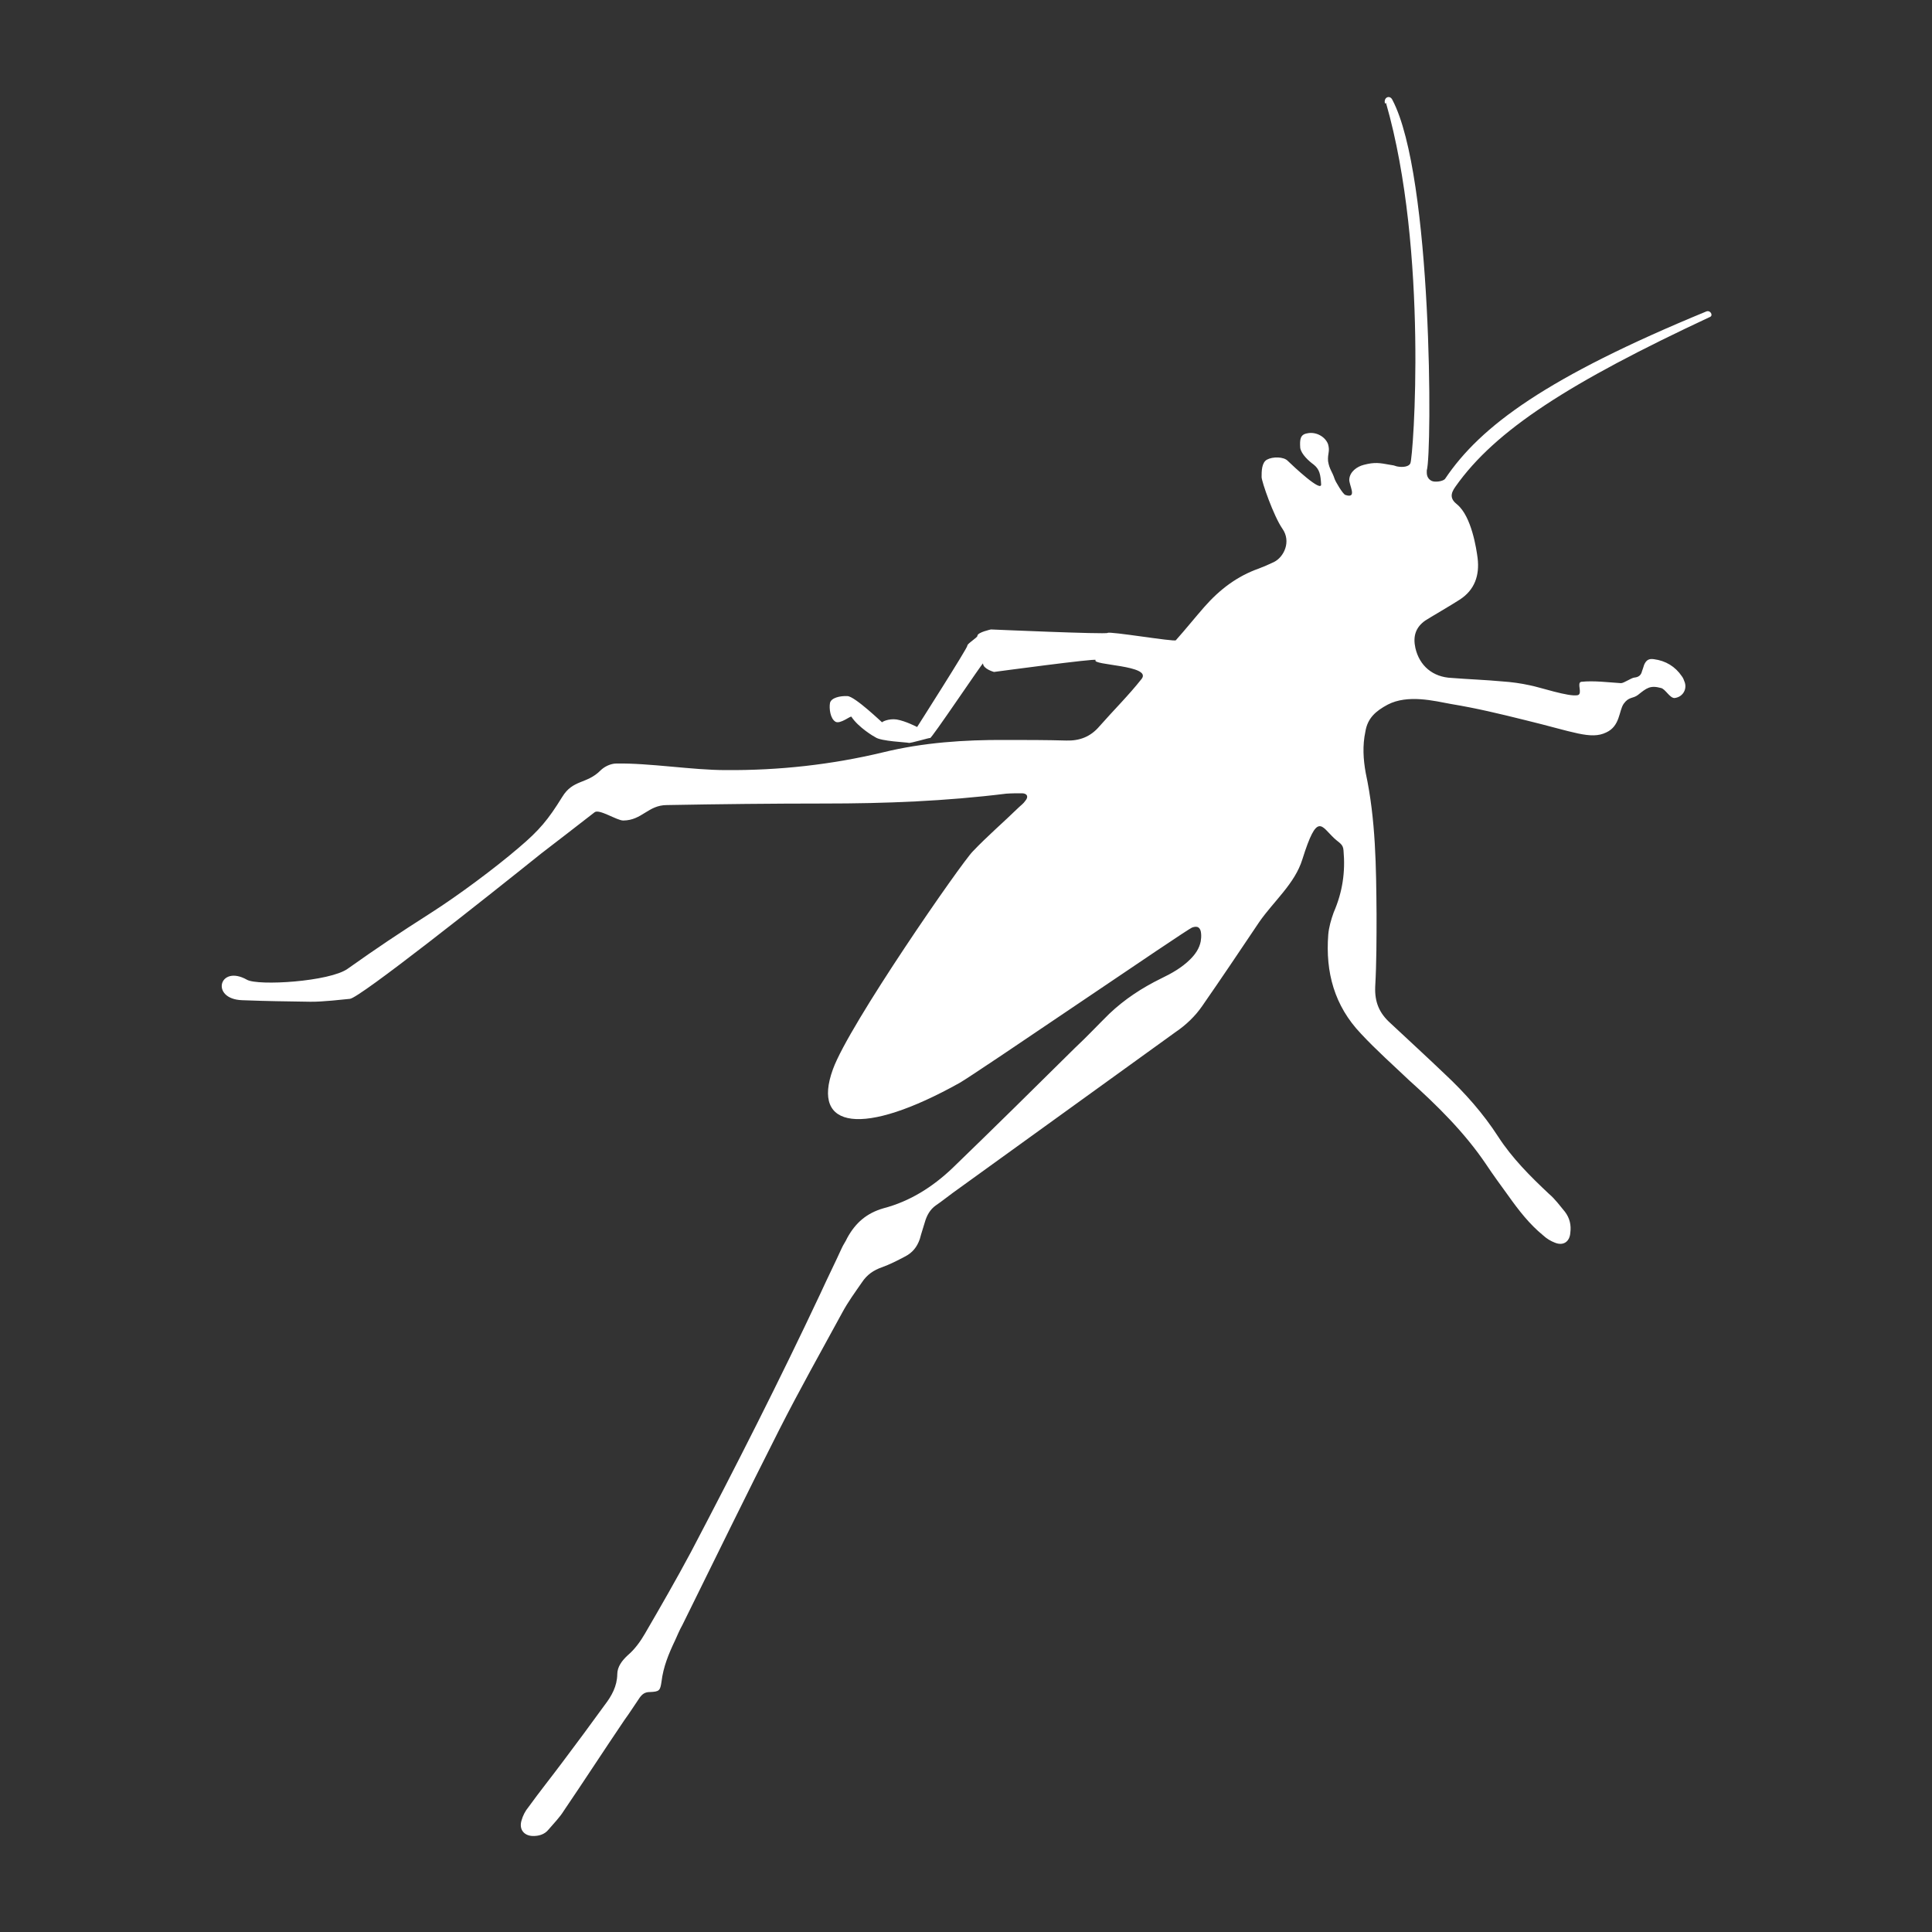 <?xml version="1.0" encoding="UTF-8"?>
<svg id="Layer_1" xmlns="http://www.w3.org/2000/svg" version="1.1" viewBox="0 0 100 100">
  <rect x="0" y="0" width="100" height="100" fill="#333333" stroke="none"/>
  <!-- Generator: Adobe Illustrator 29.5.0, SVG Export Plug-In . SVG Version: 2.1.0 Build 137)  -->
  <path d="M71.69,5.37c-.1-.33.25-.48.38-.2,2.08,3.93,2.06,18.27,1.78,19.18v.11c0,.18.07.34.25.43s.61.02.7-.11c1.84-2.74,5.27-5.26,13.52-8.66.21-.08.36.2.2.28-7.28,3.4-11.12,5.86-13.18,8.78-.28.38-.28.65.08.93.75.62,1,2.31,1.06,2.77.11.9-.15,1.66-.93,2.16-.38.25-1.55.93-1.78,1.08-.51.36-.64.83-.51,1.42.21.92.9,1.51,1.88,1.55.88.07,1.77.1,2.62.18.47.03.97.1,1.42.2.46.08,2.05.62,2.49.51.26-.08-.08-.65.18-.69.64-.07,1.41.03,2.05.07.16,0,.54-.28.7-.29.2-.02.34-.11.39-.33.03-.1.08-.21.11-.33.11-.25.25-.33.51-.29.61.08,1.1.38,1.44.88.08.1.11.21.16.34.11.39-.15.75-.54.79-.25,0-.47-.47-.7-.52-.56-.15-.74,0-1.19.36-.26.2-.47.08-.74.46-.25.36-.18,1.15-.9,1.48-.8.39-1.69-.03-4.21-.64-1.33-.33-2.49-.61-3.82-.83-.87-.16-2.24-.51-3.28.03-.62.33-1.05.7-1.16,1.41-.15.7-.11,1.42.02,2.13.52,2.42.54,4.86.56,7.32,0,1.24,0,2.5-.07,3.75-.03.79.21,1.36.79,1.88.93.87,1.87,1.73,2.8,2.62,1.05.98,2,2.05,2.78,3.26.72,1.11,1.66,2.05,2.62,2.95.33.28.57.62.83.93.25.33.33.69.28,1.08-.03.47-.36.7-.8.52-.21-.08-.43-.21-.61-.38-.7-.57-1.26-1.29-1.8-2.05-.39-.54-.79-1.08-1.16-1.64-1.11-1.64-2.52-3.03-3.98-4.34-.83-.79-1.69-1.55-2.49-2.41-1.37-1.44-1.84-3.17-1.69-5.12.03-.38.15-.79.28-1.15.46-1.06.61-2.09.51-3.21-.02-.33-.21-.38-.47-.62-.69-.64-.88-1.41-1.66,1.08-.39,1.26-1.48,2.16-2.23,3.24-.98,1.46-1.96,2.92-2.96,4.36-.36.52-.83.97-1.36,1.33-3.85,2.78-7.7,5.56-11.54,8.33-.29.21-.57.44-.88.65-.3.21-.47.52-.57.87-.08.28-.18.56-.26.87-.15.43-.39.72-.79.92-.38.2-.75.39-1.16.54-.44.15-.79.39-1.05.79-.36.52-.72,1.01-1.01,1.55-1.1,2.02-2.23,4.03-3.26,6.06-1.7,3.35-3.35,6.74-5.02,10.12-.15.26-.26.54-.38.8-.33.69-.61,1.37-.7,2.13-.07.47-.11.52-.61.54-.25,0-.39.11-.52.29-.26.38-.52.79-.79,1.16-1.05,1.55-2.08,3.14-3.14,4.7-.21.34-.51.64-.79.97-.21.26-.52.34-.83.33-.44-.02-.7-.34-.57-.79.07-.26.2-.51.36-.7.57-.79,1.18-1.55,1.77-2.34.74-.98,1.46-1.96,2.18-2.95.36-.47.64-.97.65-1.59,0-.39.25-.72.56-1,.34-.29.64-.7.87-1.1.82-1.41,1.62-2.8,2.38-4.22,2.32-4.42,4.58-8.87,6.71-13.4.36-.79.74-1.55,1.1-2.34.08-.18.2-.34.28-.52.43-.79,1.01-1.29,1.88-1.54,1.37-.36,2.54-1.1,3.57-2.08,2.13-2.06,4.24-4.14,6.34-6.22.61-.57,1.18-1.18,1.78-1.77.79-.75,1.69-1.34,2.67-1.82.54-.26,1.08-.56,1.52-1,.26-.26.47-.56.54-.93.02-.11.03-.26.02-.38-.02-.33-.18-.44-.47-.33-.28.1-11.12,7.52-12.03,8.04-5.02,2.8-7.68,2.38-6.56-.7.83-2.31,6.66-10.7,7.24-11.28.75-.79,1.59-1.51,2.36-2.26.11-.11.26-.21.36-.36.18-.21.1-.38-.16-.39-.28,0-.56,0-.83.02-3.16.39-6.24.51-9.41.51-2.7,0-5.45.03-8.15.08-.98,0-1.28.79-2.26.8-.33,0-1.24-.61-1.48-.43-.92.72-1.84,1.42-2.77,2.14-2.88,2.31-9.4,7.48-9.9,7.52-.33.03-1.42.16-2.05.15-1.69-.03-1.87-.02-3.53-.08s-1.19-1.87.25-1.06c.57.33,4.29.1,5.22-.57,1.52-1.08,2.63-1.82,4.29-2.88,1.41-.9,3.31-2.31,4.57-3.39,1.06-.9,1.51-1.44,2.24-2.62.56-.92,1.26-.65,1.98-1.37.21-.21.54-.36.82-.36,1.73-.03,3.93.34,5.66.34,2.77.02,5.48-.28,8.15-.92,2.08-.51,4.21-.65,6.31-.64,1.06,0,2.13,0,3.17.03.7.02,1.26-.2,1.72-.74.72-.82,1.51-1.6,2.18-2.45.56-.72-2.63-.7-2.38-.98.08-.1-5.26.62-5.26.62,0,0-.56-.15-.57-.44,0-.08-2.72,3.98-2.74,3.86,0-.03-1.05.29-1.11.25-.07-.03-1.44-.08-1.72-.29-.07-.03-.88-.51-1.24-1.06-.03-.07-.57.39-.82.26-.28-.16-.34-.7-.29-.97s.52-.38.9-.36c.38,0,1.84,1.41,1.8,1.36-.03-.02.33-.21.75-.15.47.08,1.06.39,1.06.39,0,0,2.62-4.11,2.6-4.21s.54-.43.52-.51c0-.18.7-.33.7-.33,0,0,5.95.26,6.04.18.08-.1,3.46.47,3.53.38.51-.57.98-1.16,1.48-1.73.79-.9,1.7-1.59,2.81-1.98.26-.1.52-.21.79-.34.52-.26.9-1.06.44-1.72s-1.08-2.45-1.08-2.68c0-.29,0-.75.28-.9.29-.16.87-.16,1.08.07.26.25,1.78,1.69,1.72,1.19-.03-.47-.07-.75-.38-1-.25-.18-.65-.54-.7-.87-.03-.44,0-.69.36-.75.44-.1.93.16,1.08.56.11.39-.03.46,0,.88.07.43.21.52.34.92.03.11.43.8.56.83.65.21.16-.54.2-.82.03-.38.39-.65.75-.74.57-.15.82-.1,1.37,0,.15.02.2.03.34.08.34.07.64,0,.7-.16.15-.29.94-11-1.26-18.65h-.02,0Z" style="fill: #fff;"/>
</svg>